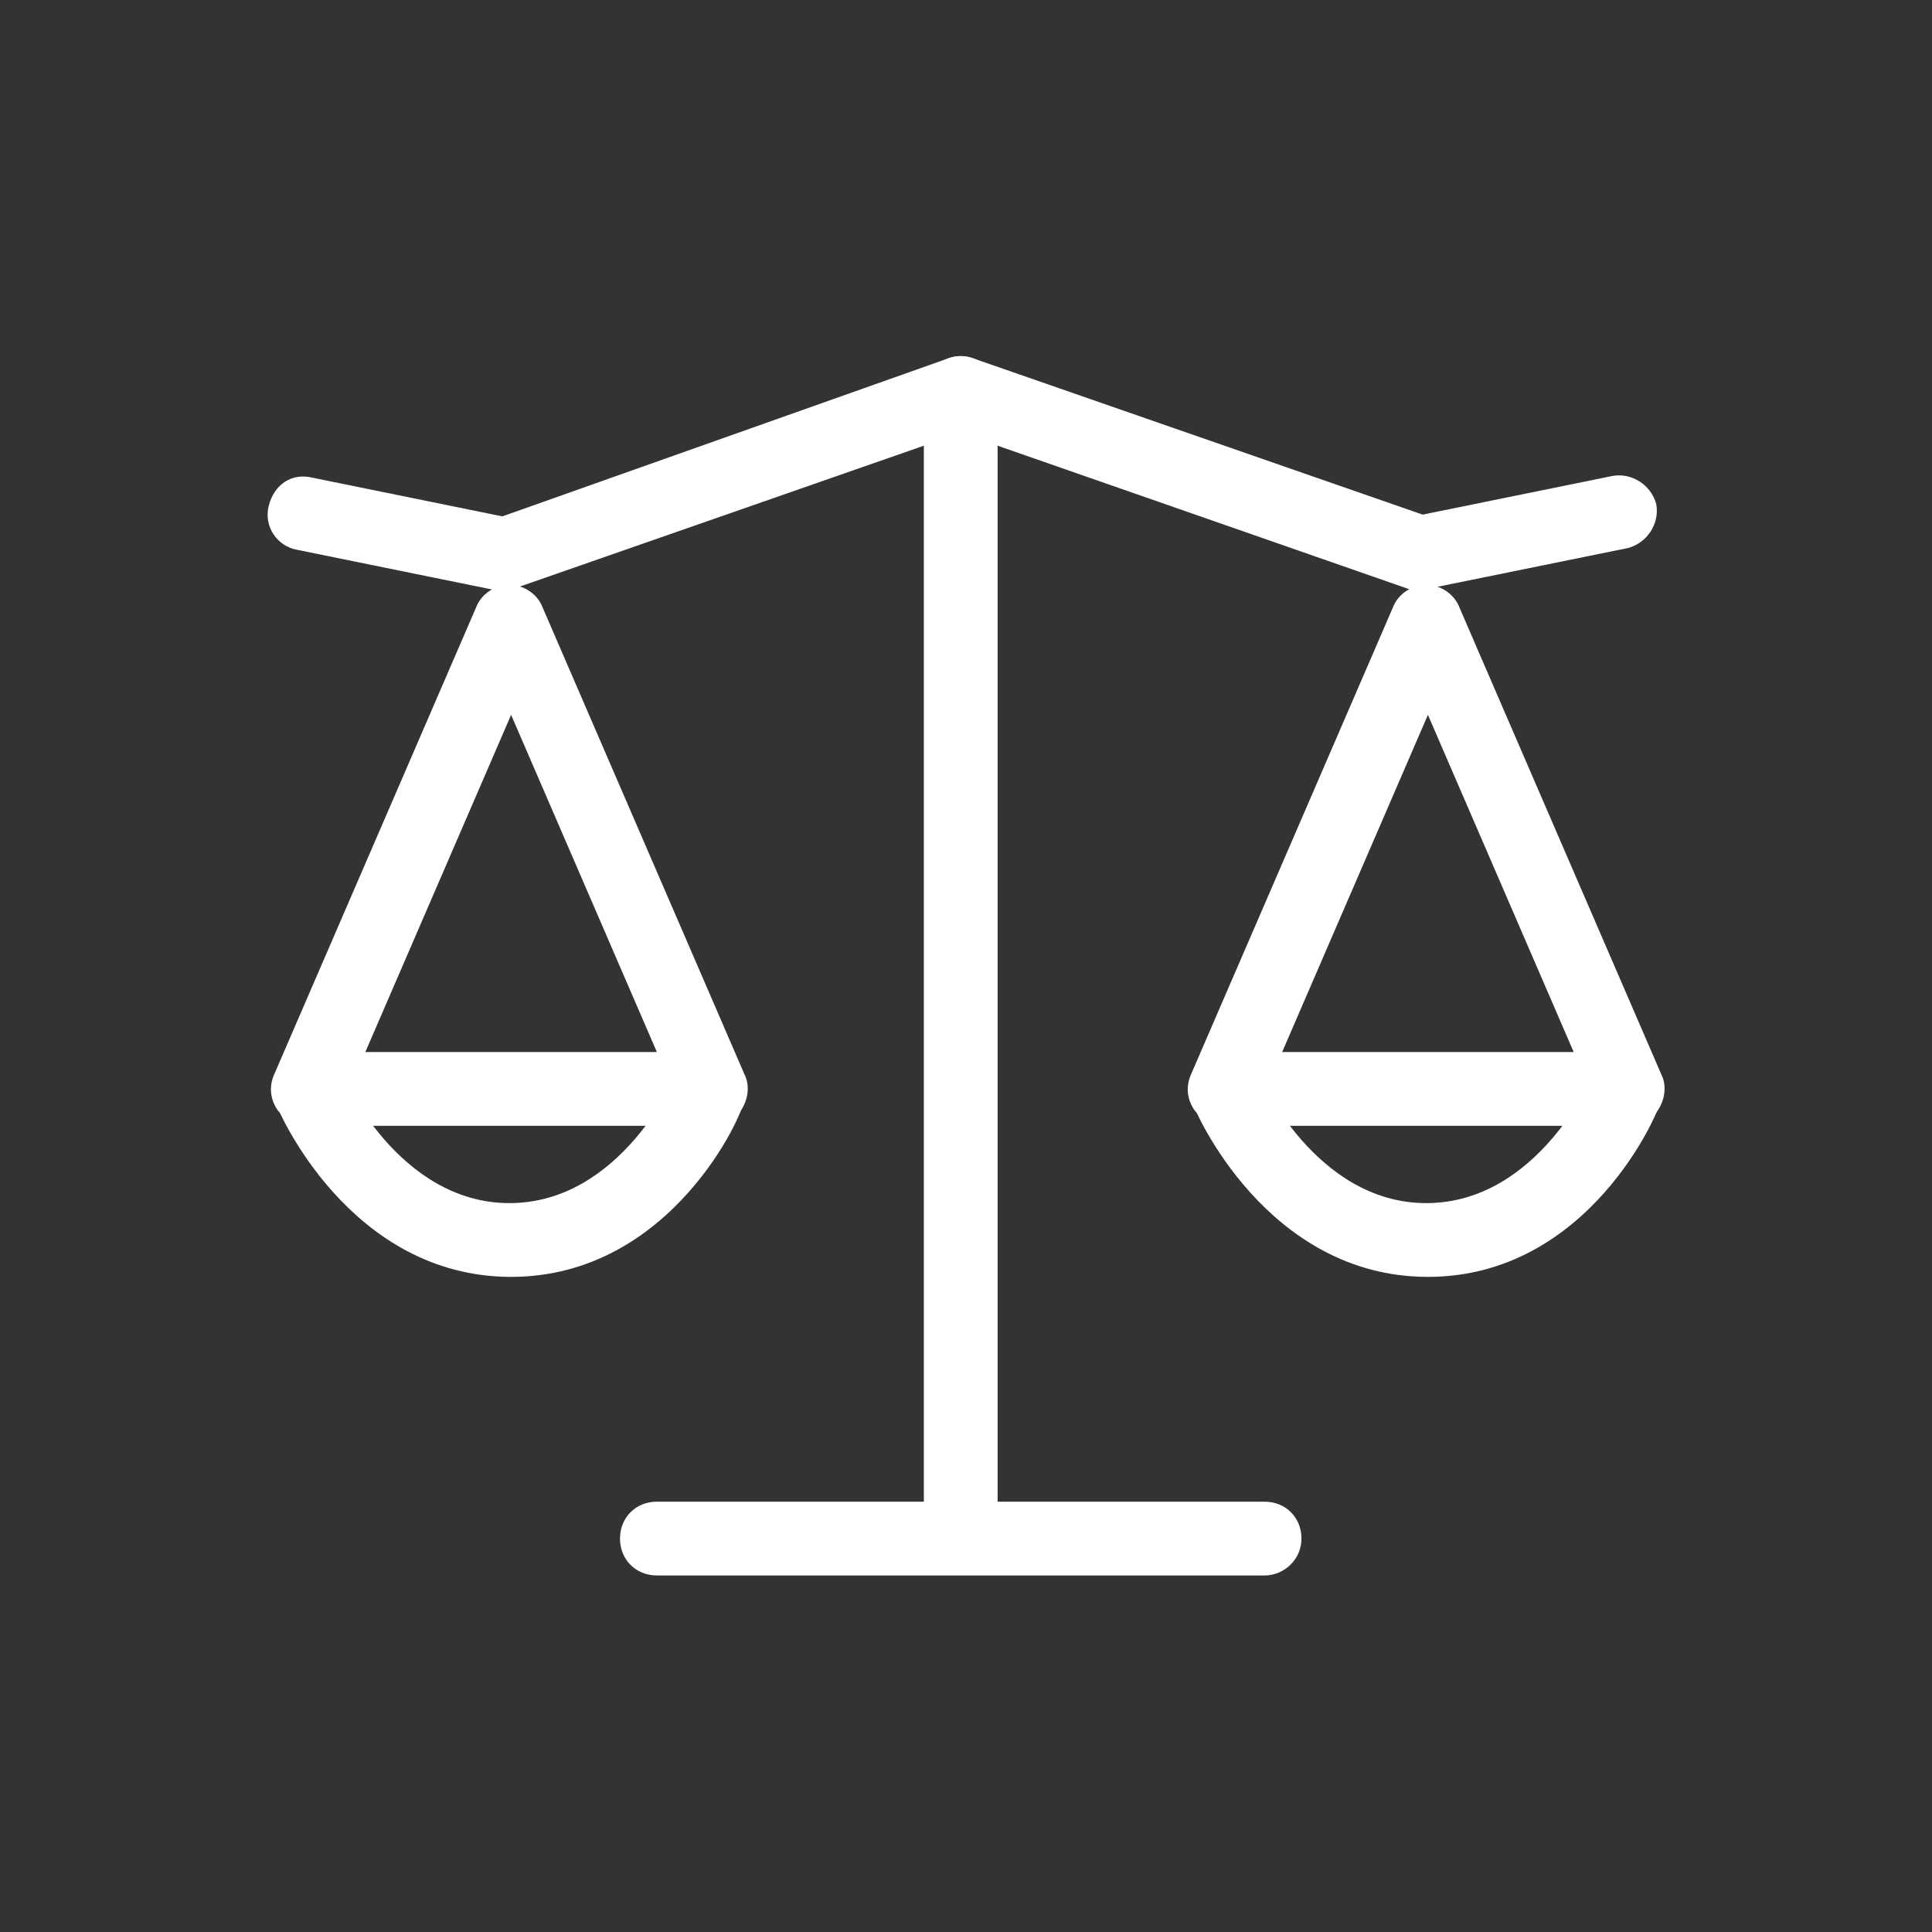 <?xml version="1.0" encoding="utf-8"?>
<!-- Generator: Adobe Illustrator 18.0.0, SVG Export Plug-In . SVG Version: 6.00 Build 0)  -->
<!DOCTYPE svg PUBLIC "-//W3C//DTD SVG 1.1//EN" "http://www.w3.org/Graphics/SVG/1.1/DTD/svg11.dtd">
<svg version="1.1" id="Layer_2" xmlns="http://www.w3.org/2000/svg" xmlns:xlink="http://www.w3.org/1999/xlink" x="0px" y="0px"
	 viewBox="0 0 110 110" enable-background="new 0 0 110 110" xml:space="preserve">
<rect x="0" y="0" width="110" height="110" fill="#333333" stroke="none"/>
<g>
	<g>
		<path fill="#FFFFFF" d="M54.7,88.6c-1.2,0-2.1-0.9-2.1-2.1V22.9c0-1.2,0.9-2.1,2.1-2.1s2.1,0.9,2.1,2.1v63.5
			C56.8,87.7,55.8,88.6,54.7,88.6z"/>
	</g>
	<g>
		<path fill="#FFFFFF" d="M72,89.7H37.4c-1.2,0-2.1-0.9-2.1-2.1s0.9-2.1,2.1-2.1H72c1.2,0,2.1,0.9,2.1,2.1S73.1,89.7,72,89.7z"/>
	</g>
	<g>
		<g>
			<path fill="#FFFFFF" d="M28.6,33.6c-0.1,0-0.3,0-0.4,0l-11.3-2.3c-1.1-0.2-1.9-1.3-1.6-2.5s1.3-1.9,2.5-1.6l10.8,2.2L54,20.4
				c1.1-0.4,2.3,0.2,2.7,1.3c0.4,1.1-0.2,2.3-1.3,2.7l-26.1,9.1C29,33.5,28.8,33.6,28.6,33.6z"/>
		</g>
		<g>
			<path fill="#FFFFFF" d="M80.8,33.6c-0.2,0-0.5,0-0.7-0.1L54,24.4c-1.1-0.4-1.7-1.6-1.3-2.7c0.4-1.1,1.6-1.7,2.7-1.3l25.6,8.9
				l10.8-2.2c1.1-0.2,2.2,0.5,2.5,1.6c0.2,1.1-0.5,2.2-1.6,2.5l-11.3,2.3C81,33.5,80.9,33.6,80.8,33.6z"/>
		</g>
	</g>
	<g>
		<g>
			<path fill="#FFFFFF" d="M40.6,64.1h-23c-0.7,0-1.4-0.4-1.8-0.9c-0.4-0.6-0.5-1.3-0.2-2l11.5-26.6c0.3-0.8,1.1-1.3,1.9-1.3l0,0
				c0.8,0,1.6,0.5,1.9,1.3l11.5,26.6c0.3,0.6,0.2,1.4-0.2,2C41.9,63.7,41.3,64.1,40.6,64.1z M20.8,59.9h16.6l-8.3-19.2L20.8,59.9z"
				/>
		</g>
		<g>
			<path fill="#FFFFFF" d="M29.1,72.7c-9.2,0-13.3-9.5-13.4-9.9c-0.4-1.1,0.1-2.3,1.1-2.7c1.1-0.4,2.3,0.1,2.7,1.1
				c0,0.1,3.2,7.3,9.5,7.3c6.4,0,9.5-7.3,9.5-7.3c0.5-1.1,1.7-1.6,2.7-1.1c1.1,0.4,1.6,1.7,1.1,2.7C42.4,63.2,38.3,72.7,29.1,72.7z"
				/>
		</g>
	</g>
	<g>
		<g>
			<path fill="#FFFFFF" d="M92.8,64.1h-23c-0.7,0-1.4-0.4-1.8-0.9c-0.4-0.6-0.5-1.3-0.2-2l11.5-26.6c0.3-0.8,1.1-1.3,1.9-1.3l0,0
				c0.8,0,1.6,0.5,1.9,1.3l11.5,26.6c0.3,0.6,0.2,1.4-0.2,2C94.1,63.7,93.5,64.1,92.8,64.1z M73,59.9h16.6l-8.3-19.2L73,59.9z"/>
		</g>
		<g>
			<path fill="#FFFFFF" d="M81.3,72.7c-9.2,0-13.3-9.5-13.4-9.9c-0.4-1.1,0.1-2.3,1.1-2.7c1.1-0.4,2.3,0.1,2.7,1.1
				c0,0.1,3.2,7.3,9.5,7.3c6.4,0,9.5-7.3,9.5-7.3c0.5-1.1,1.7-1.6,2.7-1.1c1.1,0.4,1.6,1.7,1.1,2.7C94.5,63.2,90.5,72.7,81.3,72.7z"
				/>
		</g>
	</g>
</g>
</svg>
